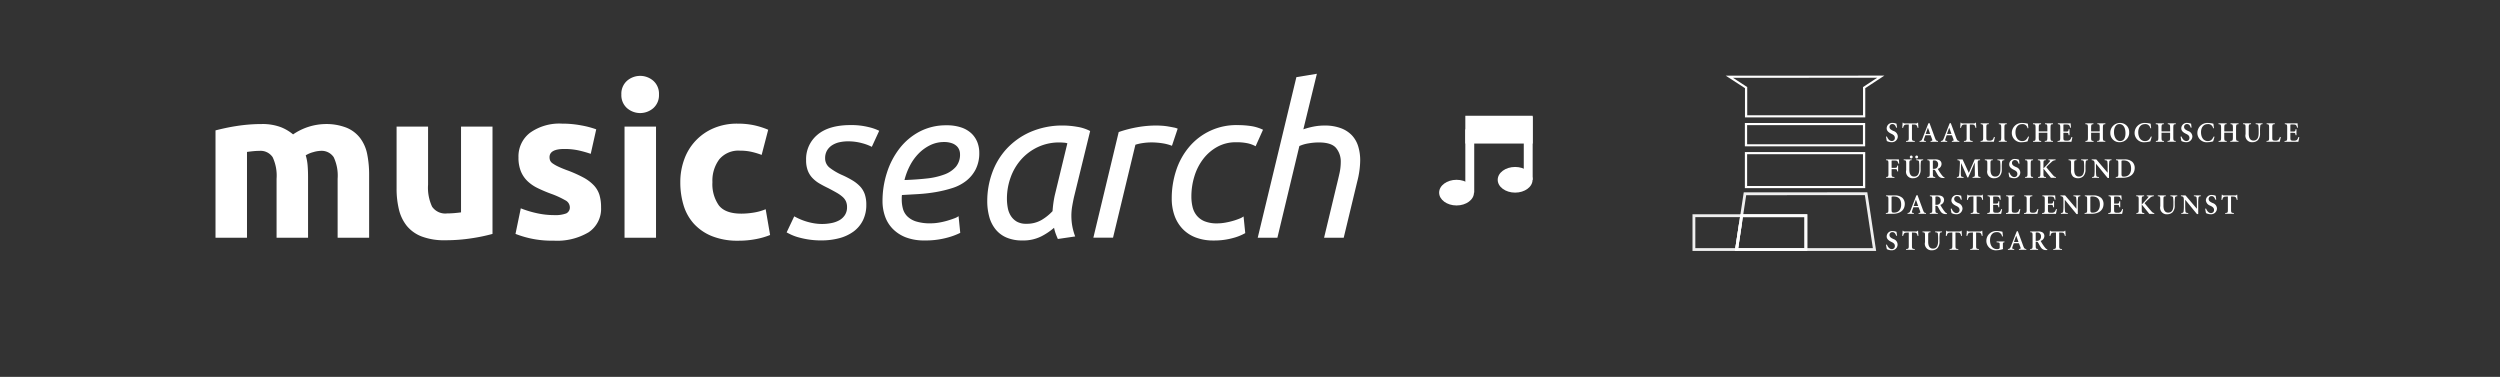 <svg id="Ebene_1" data-name="Ebene 1" xmlns="http://www.w3.org/2000/svg" viewBox="0 0 480.334 72.405"><rect x="0" y="0" width="480.334" height="72.405" fill="#333333" stroke="none"/><path d="M283.2,37.009c0,1.36-1.5,2.468-3.348,2.468s-3.346-1.108-3.346-2.468,1.5-2.463,3.346-2.463S283.2,35.648,283.2,37.009Z" fill="#fff"/><path d="M294.457,34.546c0,1.359-1.5,2.463-3.35,2.463s-3.346-1.1-3.346-2.463,1.5-2.468,3.346-2.468S294.457,33.184,294.457,34.546Z" fill="#fff"/><rect x="281.539" y="24.855" width="1.709" height="12.154" fill="#fff"/><rect x="292.768" y="22.391" width="1.709" height="12.154" fill="#fff"/><rect x="282.394" y="23.095" width="11.229" height="3.631" fill="#fff"/><path d="M294.477,27.581H281.539v-5.34h12.938Zm-11.229-1.709h9.52V23.949h-9.52Z" fill="#fff"/><path d="M53.139,34.347a8.343,8.343,0,0,0-.751-4.14,2.783,2.783,0,0,0-2.578-1.218q-.569,0-1.177.061c-.406.041-.8.087-1.178.142V45.673H41.407V25.052q.771-.2,1.806-.427t2.193-.406q1.157-.183,2.375-.284t2.4-.1a10.073,10.073,0,0,1,3.754.588,8.473,8.473,0,0,1,2.375,1.4,11.3,11.3,0,0,1,6.089-1.988,10.682,10.682,0,0,1,4.2.71,6.312,6.312,0,0,1,2.617,2.009,7.586,7.586,0,0,1,1.34,3.085,19.889,19.889,0,0,1,.365,3.978V45.673H64.87V34.347a8.343,8.343,0,0,0-.751-4.14,2.782,2.782,0,0,0-2.578-1.218,5.461,5.461,0,0,0-1.359.243,5.234,5.234,0,0,0-1.441.61,9.289,9.289,0,0,1,.365,1.968q.083,1.035.082,2.212V45.673H53.139Z" fill="#fff"/><path d="M94.625,44.942a33.691,33.691,0,0,1-3.978.832,32.7,32.7,0,0,1-5.115.386,12.142,12.142,0,0,1-4.526-.731,6.864,6.864,0,0,1-2.862-2.05,8,8,0,0,1-1.5-3.146,16.9,16.9,0,0,1-.446-4.018V24.32h6.048V35.484a8.645,8.645,0,0,0,.771,4.222,3.07,3.07,0,0,0,2.882,1.3q.649,0,1.381-.062c.486-.04.92-.087,1.3-.141V24.32h6.048Z" fill="#fff"/><path d="M106.438,41.329a6.044,6.044,0,0,0,2.353-.324,1.256,1.256,0,0,0,.691-1.259,1.54,1.54,0,0,0-.894-1.278,16.9,16.9,0,0,0-2.719-1.239,27.893,27.893,0,0,1-2.578-1.095,7.572,7.572,0,0,1-1.968-1.361,5.49,5.49,0,0,1-1.258-1.887,6.963,6.963,0,0,1-.447-2.639A5.707,5.707,0,0,1,101.85,25.5a9.714,9.714,0,0,1,6.13-1.745,19.729,19.729,0,0,1,3.734.344,17.552,17.552,0,0,1,2.842.751L113.5,29.557a21.968,21.968,0,0,0-2.293-.649,12.5,12.5,0,0,0-2.781-.284q-2.841,0-2.842,1.583a1.636,1.636,0,0,0,.122.649,1.381,1.381,0,0,0,.488.548,6.84,6.84,0,0,0,.994.571q.63.306,1.6.675A24.735,24.735,0,0,1,112.08,34.1a7.847,7.847,0,0,1,2.049,1.546,4.765,4.765,0,0,1,1.056,1.843,8.189,8.189,0,0,1,.3,2.35,5.414,5.414,0,0,1-2.374,4.779,11.849,11.849,0,0,1-6.719,1.62,18.952,18.952,0,0,1-7.348-1.3l1.016-4.912a19.668,19.668,0,0,0,3.166.954A15.318,15.318,0,0,0,106.438,41.329Z" fill="#fff"/><path d="M126.612,18.15a3.318,3.318,0,0,1-1.076,2.618,3.852,3.852,0,0,1-5.075,0,3.315,3.315,0,0,1-1.076-2.618,3.322,3.322,0,0,1,1.076-2.618,3.852,3.852,0,0,1,5.075,0A3.325,3.325,0,0,1,126.612,18.15Zm-.569,27.523h-6.049V24.32h6.049Z" fill="#fff"/><path d="M130.711,35a12.6,12.6,0,0,1,.75-4.364,10.21,10.21,0,0,1,5.623-5.988,11.4,11.4,0,0,1,4.627-.892,14.943,14.943,0,0,1,3.126.3,15.4,15.4,0,0,1,2.761.873l-1.259,4.832a15.046,15.046,0,0,0-1.867-.569,9.731,9.731,0,0,0-2.273-.244,4.789,4.789,0,0,0-4,1.664A6.852,6.852,0,0,0,136.881,35a7.093,7.093,0,0,0,1.238,4.465q1.237,1.582,4.323,1.583a14.884,14.884,0,0,0,2.355-.2,9.949,9.949,0,0,0,2.314-.65l.852,4.953a14.24,14.24,0,0,1-2.638.771,17.373,17.373,0,0,1-3.492.325,13.143,13.143,0,0,1-5.034-.873,9.5,9.5,0,0,1-3.471-2.374,9.263,9.263,0,0,1-1.988-3.553A15.053,15.053,0,0,1,130.711,35Z" fill="#fff"/><path d="M157.95,43.034a9.429,9.429,0,0,0,1.724-.162,5.2,5.2,0,0,0,1.543-.528,3.1,3.1,0,0,0,1.1-1,2.72,2.72,0,0,0,.426-1.562,2.682,2.682,0,0,0-.2-1.076,2.587,2.587,0,0,0-.649-.873,6.488,6.488,0,0,0-1.117-.791q-.669-.385-1.6-.873-.934-.445-1.7-.893a6.188,6.188,0,0,1-1.359-1.056,4.263,4.263,0,0,1-.913-1.441,5.5,5.5,0,0,1-.325-2.009,6.075,6.075,0,0,1,2.192-4.891q2.193-1.848,6.373-1.848a13.7,13.7,0,0,1,3.431.386,9.339,9.339,0,0,1,2.049.711l-1.42,3.085a9.039,9.039,0,0,0-1.827-.691,10.054,10.054,0,0,0-2.8-.365,7.535,7.535,0,0,0-1.542.162,4.4,4.4,0,0,0-1.4.549,3.038,3.038,0,0,0-1.015,1.014,2.853,2.853,0,0,0-.385,1.523,2.248,2.248,0,0,0,.851,1.806,11.538,11.538,0,0,0,2.558,1.482,18.531,18.531,0,0,1,1.888.994,6.8,6.8,0,0,1,1.421,1.137,4.243,4.243,0,0,1,.893,1.481,6.076,6.076,0,0,1,.3,2.03,6.648,6.648,0,0,1-.649,3,5.937,5.937,0,0,1-1.807,2.152,8.163,8.163,0,0,1-2.74,1.278,13.245,13.245,0,0,1-3.451.426,15.526,15.526,0,0,1-2.5-.183,16.372,16.372,0,0,1-1.947-.425,9.11,9.11,0,0,1-1.381-.508q-.548-.264-.832-.426l1.461-3.085c.19.108.453.243.792.405a11.3,11.3,0,0,0,1.218.488,11.545,11.545,0,0,0,1.562.406A9.574,9.574,0,0,0,157.95,43.034Z" fill="#fff"/><path d="M177.636,46.2a9.778,9.778,0,0,1-3.571-.588,7.1,7.1,0,0,1-2.518-1.624,6.48,6.48,0,0,1-1.5-2.415,8.738,8.738,0,0,1-.486-2.923,17.694,17.694,0,0,1,.852-5.48,15.024,15.024,0,0,1,2.435-4.668,11.845,11.845,0,0,1,3.857-3.228,10.892,10.892,0,0,1,5.155-1.2,8.531,8.531,0,0,1,2.861.427,5.275,5.275,0,0,1,1.949,1.156,4.667,4.667,0,0,1,1.117,1.684,5.479,5.479,0,0,1,.365,1.969,6.883,6.883,0,0,1-.691,3.228,6.745,6.745,0,0,1-1.826,2.212,8.445,8.445,0,0,1-2.658,1.381,23.431,23.431,0,0,1-3.167.77,30.17,30.17,0,0,1-3.329.386q-1.685.1-3.186.182a4.484,4.484,0,0,0-.041.529v.324a6.819,6.819,0,0,0,.223,1.766,3.291,3.291,0,0,0,.832,1.461,4.158,4.158,0,0,0,1.686.995,8.954,8.954,0,0,0,2.82.365,9.479,9.479,0,0,0,1.6-.142A13.658,13.658,0,0,0,182,42.405c.5-.148.948-.3,1.34-.446a3.049,3.049,0,0,0,.832-.427l.324,3.207a13.3,13.3,0,0,1-2.618.954A15.787,15.787,0,0,1,177.636,46.2ZM173.78,34.591q2.353-.081,4.3-.3a13.745,13.745,0,0,0,3.37-.771,5.35,5.35,0,0,0,2.212-1.482,3.634,3.634,0,0,0,.791-2.436,2.329,2.329,0,0,0-.141-.771,2,2,0,0,0-.487-.751,2.584,2.584,0,0,0-.954-.567,4.395,4.395,0,0,0-1.5-.224,5.96,5.96,0,0,0-2.66.608,8.087,8.087,0,0,0-2.211,1.6,9.711,9.711,0,0,0-1.665,2.314A12.558,12.558,0,0,0,173.78,34.591Z" fill="#fff"/><path d="M203.25,45.916q-.2-.445-.406-.994a7.654,7.654,0,0,1-.324-1.158,12.217,12.217,0,0,1-2.4,1.624,7.689,7.689,0,0,1-3.694.812,7.511,7.511,0,0,1-3.065-.568,5.465,5.465,0,0,1-2.09-1.583,6.614,6.614,0,0,1-1.2-2.395,11.3,11.3,0,0,1-.386-3.045,15.9,15.9,0,0,1,.914-5.317,13.564,13.564,0,0,1,2.74-4.628,13.725,13.725,0,0,1,4.587-3.288,15.441,15.441,0,0,1,6.454-1.258,15.861,15.861,0,0,1,2.558.243,8.116,8.116,0,0,1,2.516.812L206.336,37.92q-.2.933-.345,1.786a10.707,10.707,0,0,0-.143,1.786,11.249,11.249,0,0,0,.163,1.887,11.612,11.612,0,0,0,.567,2.05ZM197.2,42.994a5.573,5.573,0,0,0,2.923-.732,9.341,9.341,0,0,0,2.111-1.7c.026-.459.074-.939.141-1.44s.157-1.008.264-1.523l2.436-10.067a2.59,2.59,0,0,0-.669-.121c-.312-.027-.589-.041-.833-.041a9.554,9.554,0,0,0-4.18.894,9.939,9.939,0,0,0-3.188,2.374,10.479,10.479,0,0,0-2.029,3.45,12.016,12.016,0,0,0-.711,4.121,9.509,9.509,0,0,0,.162,1.724,4.3,4.3,0,0,0,.59,1.543,3.364,3.364,0,0,0,1.137,1.1A3.547,3.547,0,0,0,197.2,42.994Z" fill="#fff"/><path d="M222.166,24.118c.326,0,.691.014,1.1.04a11.459,11.459,0,0,1,1.2.143q.588.1,1.076.2a3.132,3.132,0,0,1,.73.222l-1.1,3.288a8.655,8.655,0,0,0-1.867-.487,13.514,13.514,0,0,0-2.029-.162,11.659,11.659,0,0,0-1.686.122,8.6,8.6,0,0,0-1.44.324l-4.3,17.862H210.07l4.871-20.3a23.463,23.463,0,0,1,3.491-.913A20.509,20.509,0,0,1,222.166,24.118Z" fill="#fff"/><path d="M225.13,38.122a17.078,17.078,0,0,1,.832-5.318,13.432,13.432,0,0,1,2.456-4.505,11.8,11.8,0,0,1,9.377-4.263,17.2,17.2,0,0,1,2.557.183,8.083,8.083,0,0,1,2.314.71L241.245,28.1a5.777,5.777,0,0,0-1.522-.568,10.259,10.259,0,0,0-2.252-.2,7.277,7.277,0,0,0-3.572.873,8.682,8.682,0,0,0-2.7,2.314,10.391,10.391,0,0,0-1.705,3.329,13.06,13.06,0,0,0-.589,3.917,8.518,8.518,0,0,0,.223,1.989,4.126,4.126,0,0,0,.792,1.644,3.818,3.818,0,0,0,1.522,1.117,6.219,6.219,0,0,0,2.416.405,8.962,8.962,0,0,0,1.543-.142,13.682,13.682,0,0,0,1.5-.344q.689-.2,1.237-.427a3.105,3.105,0,0,0,.792-.426l.324,3.207a9.718,9.718,0,0,1-2.394.953,13.363,13.363,0,0,1-3.695.467,9.417,9.417,0,0,1-3.45-.588,6.814,6.814,0,0,1-2.517-1.665,7.174,7.174,0,0,1-1.542-2.557A9.652,9.652,0,0,1,225.13,38.122Z" fill="#fff"/><path d="M241.651,45.673l7.428-30.851,3.938-.649-2.6,10.675a14.668,14.668,0,0,1,1.97-.528,10.856,10.856,0,0,1,2.091-.2,8.769,8.769,0,0,1,3.145.507,5.625,5.625,0,0,1,2.132,1.381,5.412,5.412,0,0,1,1.2,2.11,9.079,9.079,0,0,1,.385,2.7,16.936,16.936,0,0,1-.568,4.06l-2.6,10.8H254.4l2.395-9.987q.284-1.136.548-2.313a10.21,10.21,0,0,0,.264-2.233,4.085,4.085,0,0,0-.893-2.7q-.893-1.075-3.329-1.076a11.535,11.535,0,0,0-2.009.183,6.934,6.934,0,0,0-1.725.507l-4.222,17.618Z" fill="#fff"/><polygon points="335.266 37.232 334.627 41.441 346.968 41.441 346.968 47.945 333.648 47.945 334.4 42.959 333.644 47.945 360.154 47.945 358.54 37.214 335.266 37.232" fill="none" stroke="#fff" stroke-miterlimit="10" stroke-width="0.545" opacity="0.92"/><path d="M335.681,27.712h22.252V24.043H335.681Zm22.681.4H335.248V23.638h23.114Z" fill="#fff"/><path d="M335.681,35.738H357.94V29.624H335.681Zm22.692.409H335.248V29.22h23.125Z" fill="#fff"/><path d="M335.7,16.73l-2.74-1.785,27.713-.007-2.725,1.792v5.414H335.7Zm26.346-2.2-30.473.01,3.694,2.4,0,5.61h23.114V16.939Z" fill="#fff"/><polygon points="325.458 41.441 325.458 47.945 333.648 47.945 334.63 41.441 325.458 41.441" fill="none" stroke="#fff" stroke-miterlimit="10" stroke-width="0.545" opacity="0.92"/><polygon points="334.627 41.441 333.648 47.945 346.968 47.945 346.968 41.441 334.627 41.441" fill="none" stroke="#fff" stroke-miterlimit="10" stroke-width="0.545" opacity="0.92"/><path d="M364.316,24.536c-.1-.316-.269-.7-.724-.7a.534.534,0,0,0-.557.571c0,.3.22.5.639.7l.138.064a1.145,1.145,0,0,1,.82,1.047,1.128,1.128,0,0,1-1.242,1.1,1.686,1.686,0,0,1-.543-.093c-.152-.049-.252-.092-.315-.117-.043-.138-.11-.511-.164-.841l.164-.053c.106.28.4.884.961.884a.571.571,0,0,0,.571-.614c0-.3-.145-.522-.574-.735l-.174-.085c-.362-.184-.82-.475-.82-1.008a1.055,1.055,0,0,1,1.16-1.039,1.619,1.619,0,0,1,.5.078c.085.032.163.042.227.071.022.191.053.429.11.734Z" fill="#fff"/><path d="M365.487,24.565c.025-.363.057-.721.068-1h.1c.078.128.131.138.283.138h2.243a.264.264,0,0,0,.259-.138h.089c.01.227.032.638.064.99l-.164.011a.944.944,0,0,0-.2-.508c-.092-.1-.266-.135-.6-.135h-.28v2.5c0,.585.042.632.543.663v.153h-1.675v-.153c.479-.031.521-.078.521-.663v-2.5h-.184c-.469,0-.611.064-.7.163a1.19,1.19,0,0,0-.2.48Z" fill="#fff"/><path d="M369.987,25.739h.865l-.425-1.2h-.015Zm.731-2.1.372,1.012c.245.663.486,1.337.692,1.88.185.487.263.526.575.557v.153h-1.43v-.153l.153-.021c.209-.035.22-.089.152-.294-.053-.164-.184-.5-.3-.785h-1.008c-.071.164-.166.469-.244.7-.1.291-.054.362.188.387l.152.017v.153h-1.21v-.153c.337-.042.4-.067.589-.557l1.1-2.828Z" fill="#fff"/><path d="M374.078,25.739h.862l-.422-1.2H374.5Zm.727-2.1.377,1.012c.244.663.482,1.337.688,1.88.188.487.263.526.578.557v.153h-1.43v-.153l.153-.021c.206-.035.216-.089.153-.294-.057-.164-.188-.5-.3-.785h-1c-.071.164-.171.469-.245.7-.1.291-.057.362.184.387l.153.017v.153H372.9v-.153c.334-.042.394-.067.586-.557l1.1-2.828Z" fill="#fff"/><path d="M376.619,24.565c.021-.363.053-.721.064-1h.1c.074.128.128.138.28.138h2.243c.142,0,.174-.032.259-.138h.089c.01.227.032.638.063.99l-.163.011a.973.973,0,0,0-.2-.508c-.092-.1-.266-.135-.606-.135h-.281v2.5c0,.585.043.632.543.663v.153h-1.675v-.153c.48-.031.522-.078.522-.663v-2.5h-.184c-.469,0-.611.064-.7.163a1.156,1.156,0,0,0-.195.48Z" fill="#fff"/><path d="M382.122,23.7v.153c-.436.035-.479.078-.479.663v1.895c0,.316.032.469.124.532a.9.9,0,0,0,.447.075.864.864,0,0,0,.625-.156,1.614,1.614,0,0,0,.266-.55l.174.032c-.032.174-.153.731-.195.894h-2.551v-.153c.457-.031.5-.078.5-.663V24.518c0-.585-.043-.628-.479-.663V23.7Z" fill="#fff"/><path d="M385.568,23.7v.153c-.412.035-.455.078-.455.663v1.906c0,.585.043.632.455.663v.153h-1.533v-.153c.422-.031.468-.078.468-.663V24.518c0-.585-.046-.628-.468-.663V23.7Z" fill="#fff"/><path d="M389.56,24.646a.94.94,0,0,0-1.022-.8c-.894,0-1.3.745-1.3,1.55,0,1.012.5,1.711,1.3,1.711.585,0,.859-.3,1.142-.88l.153.031a8.076,8.076,0,0,1-.273.905,4.466,4.466,0,0,1-1.022.164,1.789,1.789,0,0,1-2-1.789,1.924,1.924,0,0,1,2.1-1.912,4.036,4.036,0,0,1,.983.142c.042.3.063.543.095.858Z" fill="#fff"/><path d="M392.161,23.7v.153c-.405.035-.447.078-.447.663v.731h1.653v-.731c0-.585-.042-.628-.458-.663V23.7h1.544v.153c-.433.035-.479.078-.479.663v1.906c0,.585.046.632.468.663v.153h-1.575v-.153c.458-.031.5-.078.5-.663V25.5h-1.653v.926c0,.585.042.632.468.663v.153h-1.558v-.153c.437-.031.479-.078.479-.663V24.518c0-.585-.042-.628-.5-.663V23.7Z" fill="#fff"/><path d="M397.838,23.7c.011.089.032.49.064.827l-.163.011a.983.983,0,0,0-.2-.494c-.092-.092-.266-.124-.6-.124h-.273c-.206,0-.216,0-.216.2v1.154h.468c.468,0,.479-.032.532-.451h.174v1.15h-.174c-.053-.43-.064-.451-.532-.451h-.468v.894c0,.316.021.469.12.536a1.073,1.073,0,0,0,.522.071.859.859,0,0,0,.635-.156,1.722,1.722,0,0,0,.28-.55l.164.032c-.025.184-.142.741-.189.894h-2.654v-.153c.469-.031.515-.078.515-.663V24.518c0-.585-.046-.628-.458-.663V23.7Z" fill="#fff"/><path d="M402.22,23.7v.153c-.4.035-.447.078-.447.663v.731h1.654v-.731c0-.585-.043-.628-.458-.663V23.7h1.544v.153c-.433.035-.476.078-.476.663v1.906c0,.585.043.632.465.663v.153h-1.576v-.153c.458-.031.5-.078.5-.663V25.5h-1.654v.926c0,.585.043.632.469.663v.153h-1.558v-.153c.436-.031.479-.078.479-.663V24.518c0-.585-.043-.628-.5-.663V23.7Z" fill="#fff"/><path d="M406.166,25.356c0,.986.437,1.746,1.21,1.746.564,0,1-.472,1-1.494,0-1.132-.45-1.767-1.178-1.767-.575,0-1.029.553-1.029,1.515m2.917.049a1.813,1.813,0,0,1-1.845,1.917,1.73,1.73,0,0,1-1.778-1.792,1.861,1.861,0,0,1,1.906-1.909,1.711,1.711,0,0,1,1.717,1.784" fill="#fff"/><path d="M413.15,24.646a.942.942,0,0,0-1.022-.8c-.895,0-1.3.745-1.3,1.55,0,1.012.5,1.711,1.3,1.711.585,0,.858-.3,1.139-.88l.152.031a8.1,8.1,0,0,1-.269.905,4.466,4.466,0,0,1-1.022.164,1.789,1.789,0,0,1-2-1.789,1.924,1.924,0,0,1,2.1-1.912,4.031,4.031,0,0,1,.98.142c.042.3.064.543.1.858Z" fill="#fff"/><path d="M415.747,23.7v.153c-.4.035-.447.078-.447.663v.731h1.653v-.731c0-.585-.042-.628-.454-.663V23.7h1.544v.153c-.437.035-.479.078-.479.663v1.906c0,.585.042.632.468.663v.153h-1.579v-.153c.458-.031.5-.078.5-.663V25.5H415.3v.926c0,.585.046.632.468.663v.153h-1.554v-.153c.437-.031.479-.078.479-.663V24.518c0-.585-.042-.628-.5-.663V23.7Z" fill="#fff"/><path d="M420.913,24.536c-.1-.316-.266-.7-.723-.7a.533.533,0,0,0-.554.571c0,.3.216.5.635.7l.142.064a1.142,1.142,0,0,1,.816,1.047,1.125,1.125,0,0,1-1.238,1.1,1.692,1.692,0,0,1-.547-.093c-.152-.049-.248-.092-.315-.117-.043-.138-.107-.511-.164-.841l.164-.053c.109.28.4.884.965.884a.573.573,0,0,0,.571-.614c0-.3-.149-.522-.578-.735l-.174-.085c-.359-.184-.816-.475-.816-1.008a1.053,1.053,0,0,1,1.16-1.039,1.6,1.6,0,0,1,.493.078c.089.032.163.042.231.071.021.191.053.429.106.734Z" fill="#fff"/><path d="M425.211,24.646a.942.942,0,0,0-1.022-.8c-.9,0-1.3.745-1.3,1.55,0,1.012.5,1.711,1.3,1.711.585,0,.858-.3,1.139-.88l.156.031a9.01,9.01,0,0,1-.273.905,4.466,4.466,0,0,1-1.022.164,1.789,1.789,0,0,1-2-1.789,1.924,1.924,0,0,1,2.1-1.912,4.031,4.031,0,0,1,.98.142c.042.3.064.543.1.858Z" fill="#fff"/><path d="M427.808,23.7v.153c-.4.035-.447.078-.447.663v.731h1.657v-.731c0-.585-.046-.628-.458-.663V23.7H430.1v.153c-.437.035-.479.078-.479.663v1.906c0,.585.042.632.468.663v.153h-1.579v-.153c.458-.031.5-.078.5-.663V25.5h-1.657v.926c0,.585.046.632.468.663v.153h-1.554v-.153c.436-.031.479-.078.479-.663V24.518c0-.585-.043-.628-.5-.663V23.7Z" fill="#fff"/><path d="M432.5,23.7v.153c-.4.035-.443.067-.443.653v1.149c0,.863.28,1.349.922,1.349.66,0,.987-.5.987-1.455v-.327a8.483,8.483,0,0,0-.05-1.085c-.028-.2-.181-.259-.529-.284V23.7h1.328v.153c-.274.01-.416.089-.44.284a8.286,8.286,0,0,0-.05,1.085v.387a1.828,1.828,0,0,1-.4,1.3,1.384,1.384,0,0,1-1,.409,1.263,1.263,0,0,1-1.377-1.558V24.508c0-.586-.042-.618-.479-.653V23.7Z" fill="#fff"/><path d="M437.059,23.7v.153c-.433.035-.479.078-.479.663v1.895c0,.316.031.469.124.532a.9.9,0,0,0,.447.075.857.857,0,0,0,.624-.156,1.663,1.663,0,0,0,.27-.55l.174.032c-.036.174-.153.731-.2.894h-2.548v-.153c.455-.031.5-.078.5-.663V24.518c0-.585-.042-.628-.475-.663V23.7Z" fill="#fff"/><path d="M441.441,23.7c.01.089.032.49.067.827l-.163.011a1.032,1.032,0,0,0-.2-.494c-.092-.092-.266-.124-.6-.124h-.274c-.205,0-.216,0-.216.2v1.154h.468c.469,0,.479-.032.533-.451h.173v1.15h-.173c-.054-.43-.064-.451-.533-.451h-.468v.894c0,.316.021.469.12.536a1.066,1.066,0,0,0,.522.071.858.858,0,0,0,.635-.156,1.708,1.708,0,0,0,.277-.55l.163.032c-.021.184-.142.741-.184.894h-2.654v-.153c.468-.031.511-.078.511-.663V24.518c0-.585-.043-.628-.458-.663V23.7Z" fill="#fff"/><path d="M364.838,30.625c.011.085.032.49.064.806l-.163.021a.982.982,0,0,0-.2-.486c-.092-.092-.266-.124-.6-.124h-.28c-.21,0-.22,0-.22.2v1.207h.546c.465,0,.476-.032.533-.437h.173v1.114h-.173c-.057-.408-.068-.429-.533-.429h-.546v.848c0,.589.042.632.546.664v.152h-1.6v-.152c.4-.032.447-.075.447-.664v-1.9c0-.589-.046-.631-.447-.663v-.153Z" fill="#fff"/><path d="M367.989,30.164a.269.269,0,0,1,.27-.28.273.273,0,0,1,.266.28.268.268,0,0,1-.266.277.265.265,0,0,1-.27-.277m-1.043,0a.269.269,0,0,1,.266-.28.274.274,0,0,1,.27.28.27.27,0,0,1-.27.277.264.264,0,0,1-.266-.277m.348.461v.153c-.4.032-.444.064-.444.653v1.146c0,.866.28,1.348.922,1.348.661,0,.987-.5.987-1.451v-.327a8.317,8.317,0,0,0-.05-1.089c-.028-.2-.181-.259-.528-.28v-.153h1.327v.153c-.27.01-.412.085-.44.28a8.317,8.317,0,0,0-.05,1.089v.387a1.822,1.822,0,0,1-.4,1.3,1.375,1.375,0,0,1-1,.408,1.257,1.257,0,0,1-1.376-1.554V31.431c0-.589-.043-.621-.479-.653v-.153Z" fill="#fff"/><path d="M371.367,32.431h.209a.768.768,0,0,0,.508-.142.849.849,0,0,0,.294-.7.7.7,0,0,0-.738-.763c-.262,0-.273.021-.273.2Zm.408-1.806a1.606,1.606,0,0,1,.9.185.792.792,0,0,1,.358.692.985.985,0,0,1-.724.94c.089.153.3.532.476.777a6,6,0,0,0,.451.6.747.747,0,0,0,.376.252l-.022.142-.23-.01a1.078,1.078,0,0,1-.99-.5c-.174-.249-.352-.6-.511-.88-.089-.153-.153-.206-.316-.206h-.174v.727c0,.589.043.632.458.664v.152h-1.533v-.152c.433-.032.475-.075.475-.664v-1.9c0-.589-.042-.631-.454-.663v-.153Z" fill="#fff"/><path d="M377.076,30.625l1.2,2.594,1.136-2.594h1.029v.153c-.44.042-.461.064-.451.663l.053,1.9c.018.611.032.621.472.664v.152H379v-.152c.423-.043.44-.053.437-.664l-.025-2.086h-.021L378.159,34.1H378l-1.189-2.733h-.025l-.036,1.409a7.641,7.641,0,0,0,.015.954c.021.206.138.249.5.281v.152h-1.288v-.152c.27-.022.38-.075.419-.281.025-.163.067-.486.1-1.007l.06-1.121c.039-.724,0-.778-.468-.82v-.153Z" fill="#fff"/><path d="M382.885,30.625v.153c-.4.032-.447.064-.447.653v1.146c0,.866.284,1.348.926,1.348.657,0,.983-.5.983-1.451v-.327a8.863,8.863,0,0,0-.046-1.089c-.028-.2-.181-.259-.529-.28v-.153H385.1v.153c-.273.01-.415.085-.44.28a8.022,8.022,0,0,0-.049,1.089v.387a1.836,1.836,0,0,1-.4,1.3,1.373,1.373,0,0,1-1.007.408,1.257,1.257,0,0,1-1.374-1.554V31.431c0-.589-.046-.621-.479-.653v-.153Z" fill="#fff"/><path d="M387.849,31.455c-.095-.315-.266-.695-.723-.695a.535.535,0,0,0-.554.571c0,.3.216.508.635.7l.142.067a1.137,1.137,0,0,1,.816,1.043,1.125,1.125,0,0,1-1.238,1.1,1.726,1.726,0,0,1-.547-.092c-.149-.05-.248-.092-.312-.114a8.171,8.171,0,0,1-.163-.844l.163-.054c.106.284.4.888.962.888a.574.574,0,0,0,.571-.618c0-.3-.149-.522-.578-.731l-.174-.089c-.359-.184-.816-.472-.816-1a1.053,1.053,0,0,1,1.16-1.039,1.621,1.621,0,0,1,.493.074c.089.036.163.046.231.071.021.192.053.429.106.734Z" fill="#fff"/><path d="M390.624,30.625v.153c-.415.032-.457.074-.457.663v1.9c0,.589.042.632.457.664v.152h-1.533v-.152c.423-.032.465-.075.465-.664v-1.9c0-.589-.042-.631-.465-.663v-.153Z" fill="#fff"/><path d="M391.579,34.159v-.152c.4-.032.447-.075.447-.664v-1.9c0-.589-.043-.631-.479-.663v-.153h1.522v.153c-.412.032-.454.074-.454.663v.912a17.592,17.592,0,0,0,1.21-1.309c.131-.163.117-.224-.025-.238l-.22-.028v-.153h1.363v.153a1.127,1.127,0,0,0-.813.387,12.178,12.178,0,0,0-.969.943c.419.529.9,1.1,1.246,1.5.269.308.372.369.61.4v.152h-.969c-.2-.283-1.011-1.259-1.422-1.777h-.011v.961c0,.589.042.632.486.664v.152Z" fill="#fff"/><path d="M398.97,30.625v.153c-.4.032-.447.064-.447.653v1.146c0,.866.284,1.348.926,1.348s.983-.5.983-1.451v-.327a8.863,8.863,0,0,0-.046-1.089c-.028-.2-.181-.259-.529-.28v-.153h1.327v.153c-.273.01-.415.085-.44.28a8.6,8.6,0,0,0-.049,1.089v.387a1.836,1.836,0,0,1-.4,1.3,1.373,1.373,0,0,1-1,.408,1.5,1.5,0,0,1-.969-.287,1.521,1.521,0,0,1-.408-1.267V31.431c0-.589-.046-.621-.479-.653v-.153Z" fill="#fff"/><path d="M402.767,30.625l2.168,2.555h.014V32.147a8.6,8.6,0,0,0-.049-1.089c-.029-.2-.181-.259-.529-.28v-.153H405.7v.153c-.273.01-.415.085-.44.28a7.777,7.777,0,0,0-.05,1.089v2.059h-.252l-2.239-2.743h-.011v1.174a8.514,8.514,0,0,0,.05,1.089c.029.2.178.259.525.281v.152h-1.327v-.152c.274-.011.415-.085.44-.281a7.777,7.777,0,0,0,.05-1.089V31.573c0-.632-.117-.763-.564-.8v-.153Z" fill="#fff"/><path d="M407.611,33.333c0,.5.056.6.475.6.9,0,1.37-.635,1.37-1.54,0-1.164-.589-1.565-1.459-1.565a.776.776,0,0,0-.351.05c-.035.028-.035.124-.035.266Zm.56-2.708a2.155,2.155,0,0,1,1.522.479,1.6,1.6,0,0,1,.458,1.129c0,1.341-1.033,1.926-2.306,1.926H406.51v-.152c.448-.032.494-.075.494-.664v-1.9c0-.589-.046-.631-.447-.663v-.153Z" fill="#fff"/><path d="M363.433,40.256c0,.5.057.6.475.6.9,0,1.37-.635,1.37-1.54,0-1.164-.589-1.565-1.458-1.565a.808.808,0,0,0-.355.05c-.032.024-.032.124-.032.266Zm.56-2.711a2.153,2.153,0,0,1,1.523.479,1.608,1.608,0,0,1,.458,1.132c0,1.337-1.033,1.926-2.307,1.926h-1.331V40.93c.444-.032.49-.078.49-.664V38.361c0-.586-.046-.632-.447-.664v-.152Z" fill="#fff"/><path d="M367.68,39.581h.866l-.426-1.2h-.014Zm.731-2.1.373,1.011c.245.664.486,1.338.692,1.881.184.486.262.525.575.557v.152h-1.43V40.93l.152-.021c.209-.036.22-.089.153-.3-.053-.163-.185-.5-.3-.784H367.62c-.071.163-.167.468-.245.7-.1.291-.053.359.188.387l.149.018v.152h-1.206V40.93c.337-.046.4-.068.589-.557l1.1-2.828Z" fill="#fff"/><path d="M371.853,39.351h.206a.766.766,0,0,0,.511-.142.859.859,0,0,0,.3-.7.7.7,0,0,0-.742-.759c-.259,0-.27.021-.27.2Zm.408-1.806a1.657,1.657,0,0,1,.9.184.806.806,0,0,1,.358.692.986.986,0,0,1-.723.94,8.984,8.984,0,0,0,.472.777,5.612,5.612,0,0,0,.45.607.764.764,0,0,0,.376.249l-.021.142-.227-.011a1.064,1.064,0,0,1-.99-.5c-.174-.252-.355-.6-.511-.88-.089-.153-.153-.206-.316-.206h-.174v.727c0,.586.043.632.454.664v.152h-1.532V40.93c.436-.032.478-.078.478-.664V38.361c0-.586-.042-.632-.457-.664v-.152Z" fill="#fff"/><path d="M376.746,38.378c-.1-.315-.266-.7-.723-.7a.533.533,0,0,0-.554.571c0,.3.216.5.635.7l.142.064a1.145,1.145,0,0,1,.816,1.043,1.129,1.129,0,0,1-1.242,1.107,1.8,1.8,0,0,1-.543-.092c-.152-.05-.248-.093-.315-.118-.043-.138-.107-.51-.164-.84l.164-.057c.11.284.4.887.961.887a.571.571,0,0,0,.571-.614c0-.3-.145-.522-.574-.734l-.174-.086c-.359-.184-.816-.475-.816-1.007a1.052,1.052,0,0,1,1.156-1.04,1.635,1.635,0,0,1,.5.078c.085.032.163.043.227.071.022.192.057.429.11.734Z" fill="#fff"/><path d="M377.921,38.407c.021-.362.053-.721.064-1h.1c.075.128.132.139.284.139h2.239c.142,0,.174-.032.259-.139h.089c.01.227.032.639.064.987l-.164.014a.958.958,0,0,0-.2-.508c-.093-.1-.266-.134-.6-.134h-.284v2.5c0,.586.042.632.543.664v.152h-1.675V40.93c.479-.032.521-.078.521-.664v-2.5h-.184c-.469,0-.607.063-.7.163a1.2,1.2,0,0,0-.195.479Z" fill="#fff"/><path d="M384.336,37.545c.011.088.036.489.068.826l-.163.011a1.012,1.012,0,0,0-.2-.493c-.092-.092-.266-.124-.6-.124h-.273c-.206,0-.216,0-.216.2v1.153h.468c.465,0,.479-.032.532-.451h.174v1.154h-.174c-.053-.433-.067-.455-.532-.455h-.468v.9c0,.312.021.464.12.535a1.064,1.064,0,0,0,.522.071.865.865,0,0,0,.635-.156,1.738,1.738,0,0,0,.277-.55l.163.032c-.021.185-.142.742-.185.894h-2.654V40.93c.469-.032.511-.078.511-.664V38.361c0-.586-.042-.632-.458-.664v-.152Z" fill="#fff"/><path d="M387.012,37.545V37.7c-.433.032-.479.078-.479.664v1.9c0,.312.035.464.128.532a.888.888,0,0,0,.447.074.868.868,0,0,0,.624-.156,1.642,1.642,0,0,0,.266-.55l.174.032c-.032.174-.152.731-.2.894h-2.551V40.93c.458-.032.5-.078.5-.664V38.361c0-.586-.042-.632-.479-.664v-.152Z" fill="#fff"/><path d="M390.482,37.545V37.7c-.433.032-.479.078-.479.664v1.9c0,.312.032.464.124.532a.91.91,0,0,0,.448.074.857.857,0,0,0,.624-.156,1.672,1.672,0,0,0,.27-.55l.174.032c-.036.174-.156.731-.2.894h-2.551V40.93c.457-.032.5-.078.5-.664V38.361c0-.586-.043-.632-.476-.664v-.152Z" fill="#fff"/><path d="M394.865,37.545c.01.088.031.489.067.826l-.163.011a1.023,1.023,0,0,0-.2-.493c-.093-.092-.267-.124-.6-.124h-.273c-.206,0-.216,0-.216.2v1.153h.468c.465,0,.475-.032.532-.451h.174v1.154h-.174c-.057-.433-.067-.455-.532-.455h-.468v.9c0,.312.021.464.12.535a1.064,1.064,0,0,0,.522.071.864.864,0,0,0,.635-.156,1.718,1.718,0,0,0,.277-.55l.163.032c-.021.185-.142.742-.184.894h-2.655V40.93c.469-.032.511-.078.511-.664V38.361c0-.586-.042-.632-.457-.664v-.152Z" fill="#fff"/><path d="M396.774,37.545l2.171,2.558h.011V39.07a8.317,8.317,0,0,0-.05-1.089c-.028-.2-.181-.263-.529-.284v-.152h1.328V37.7c-.27.011-.412.089-.44.284a8.317,8.317,0,0,0-.05,1.089v2.055h-.249l-2.242-2.743h-.011V39.56a8.5,8.5,0,0,0,.05,1.086c.028.2.181.263.529.284v.152h-1.327V40.93c.269-.011.411-.089.44-.284a8.588,8.588,0,0,0,.049-1.086V38.492c0-.632-.12-.763-.568-.795v-.152Z" fill="#fff"/><path d="M401.621,40.256c0,.5.053.6.472.6.9,0,1.369-.635,1.369-1.54,0-1.164-.585-1.565-1.458-1.565a.789.789,0,0,0-.351.05c-.032.024-.032.124-.032.266Zm.56-2.711a2.164,2.164,0,0,1,1.523.479,1.623,1.623,0,0,1,.454,1.132c0,1.337-1.033,1.926-2.307,1.926h-1.33V40.93c.447-.032.489-.078.489-.664V38.361c0-.586-.042-.632-.447-.664v-.152Z" fill="#fff"/><path d="M407.586,37.545c.01.088.032.489.063.826l-.163.011a.979.979,0,0,0-.2-.493c-.095-.092-.269-.124-.606-.124h-.27c-.206,0-.22,0-.22.2v1.153h.468c.469,0,.48-.032.533-.451h.177v1.154h-.177c-.053-.433-.064-.455-.533-.455h-.468v.9c0,.312.025.464.121.535a1.075,1.075,0,0,0,.521.071.873.873,0,0,0,.639-.156,1.738,1.738,0,0,0,.277-.55l.163.032c-.021.185-.142.742-.184.894h-2.655V40.93c.469-.032.511-.078.511-.664V38.361c0-.586-.042-.632-.457-.664v-.152Z" fill="#fff"/><path d="M410.467,41.082V40.93c.4-.032.447-.078.447-.664V38.361c0-.586-.046-.632-.479-.664v-.152h1.522V37.7c-.415.032-.457.078-.457.664v.915c.273-.245,1.021-1.068,1.213-1.313.131-.159.114-.22-.028-.237l-.217-.029v-.152h1.359V37.7a1.13,1.13,0,0,0-.809.387,12.475,12.475,0,0,0-.969.947c.419.529.905,1.1,1.246,1.494.266.312.369.373.61.405v.152h-.968c-.206-.284-1.012-1.263-1.427-1.781h-.01v.965c0,.586.042.632.489.664v.152Z" fill="#fff"/><path d="M416.116,37.545V37.7c-.4.032-.447.068-.447.653V39.5c0,.862.284,1.348.926,1.348.66,0,.986-.5.986-1.451V39.07a8.6,8.6,0,0,0-.049-1.089c-.029-.2-.181-.263-.529-.284v-.152h1.327V37.7c-.273.011-.415.089-.44.284a8.514,8.514,0,0,0-.05,1.089v.384a1.831,1.831,0,0,1-.4,1.3,1.389,1.389,0,0,1-1,.408,1.263,1.263,0,0,1-1.377-1.558V38.35c0-.585-.042-.621-.479-.653v-.152Z" fill="#fff"/><path d="M419.913,37.545l2.171,2.558h.008V39.07a8.564,8.564,0,0,0-.047-1.089c-.028-.2-.181-.263-.528-.284v-.152h1.327V37.7c-.274.011-.412.089-.44.284a8.317,8.317,0,0,0-.05,1.089v2.055h-.248l-2.243-2.743h-.011V39.56a8.5,8.5,0,0,0,.05,1.086c.028.2.177.263.529.284v.152H419.1V40.93c.273-.011.415-.089.444-.284a8.588,8.588,0,0,0,.049-1.086V38.492c0-.632-.12-.763-.567-.795v-.152Z" fill="#fff"/><path d="M425.64,38.378c-.1-.315-.266-.7-.724-.7a.536.536,0,0,0-.557.571c0,.3.22.5.639.7l.142.064a1.141,1.141,0,0,1,.812,1.043,1.126,1.126,0,0,1-1.238,1.107,1.8,1.8,0,0,1-.543-.092c-.153-.05-.252-.093-.316-.118-.043-.138-.11-.51-.163-.84l.163-.057c.107.284.4.887.962.887a.571.571,0,0,0,.571-.614c0-.3-.146-.522-.575-.734l-.174-.086a1.212,1.212,0,0,1-.816-1.007,1.052,1.052,0,0,1,1.157-1.04,1.659,1.659,0,0,1,.5.078c.085.032.163.043.227.071.021.192.053.429.11.734Z" fill="#fff"/><path d="M426.814,38.407c.022-.362.054-.721.064-1h.1c.074.128.127.139.28.139H429.5c.138,0,.173-.032.259-.139h.088c.011.227.032.639.064.987l-.163.014a.948.948,0,0,0-.2-.508c-.092-.1-.269-.134-.607-.134h-.28v2.5c0,.586.043.632.543.664v.152h-1.675V40.93c.479-.032.522-.078.522-.664v-2.5h-.185c-.468,0-.61.063-.695.163a1.13,1.13,0,0,0-.195.479Z" fill="#fff"/><path d="M364.316,45.3c-.1-.312-.269-.7-.724-.7a.537.537,0,0,0-.557.572c0,.3.22.507.639.7l.138.067a1.1,1.1,0,0,1-.422,2.147,1.687,1.687,0,0,1-.543-.092c-.152-.05-.252-.092-.315-.113-.043-.142-.11-.512-.164-.845l.164-.053c.106.284.4.887.961.887a.572.572,0,0,0,.571-.618c0-.3-.145-.521-.574-.731l-.174-.088c-.362-.185-.82-.472-.82-1a1.055,1.055,0,0,1,1.16-1.04,1.642,1.642,0,0,1,.5.074c.085.036.163.046.227.071.022.192.053.43.11.735Z" fill="#fff"/><path d="M365.487,45.326c.025-.358.057-.717.068-1h.1c.078.131.131.141.283.141h2.243c.139,0,.174-.031.259-.141h.089c.01.227.032.642.064.989l-.164.011a.952.952,0,0,0-.2-.507c-.092-.1-.266-.135-.6-.135h-.28v2.5c0,.589.042.631.543.663V48h-1.675v-.153c.479-.032.521-.074.521-.663v-2.5h-.184c-.469,0-.611.067-.7.163a1.234,1.234,0,0,0-.2.479Z" fill="#fff"/><path d="M370.916,44.467v.153c-.4.032-.447.064-.447.653v1.146c0,.866.284,1.348.927,1.348s.982-.5.982-1.451V45.99a8.586,8.586,0,0,0-.046-1.086c-.028-.2-.181-.263-.528-.284v-.153h1.327v.153c-.274.011-.416.085-.44.284a7.72,7.72,0,0,0-.05,1.086v.386a1.834,1.834,0,0,1-.4,1.3,1.377,1.377,0,0,1-1.008.408,1.257,1.257,0,0,1-1.373-1.554V45.273c0-.589-.047-.621-.48-.653v-.153Z" fill="#fff"/><path d="M373.858,45.326c.021-.358.053-.717.064-1h.1c.078.131.131.141.284.141h2.239c.142,0,.174-.031.263-.141h.085c.011.227.032.642.067.989l-.163.011a.96.96,0,0,0-.2-.507c-.092-.1-.266-.135-.6-.135h-.284v2.5c0,.589.042.631.543.663V48h-1.675v-.153c.479-.032.525-.074.525-.663v-2.5h-.188c-.465,0-.607.067-.7.163a1.244,1.244,0,0,0-.195.479Z" fill="#fff"/><path d="M377.829,45.326c.021-.358.053-.717.064-1h.1c.074.131.128.141.28.141h2.243c.138,0,.174-.031.259-.141h.089c.01.227.032.642.064.989l-.164.011a.981.981,0,0,0-.2-.507c-.1-.1-.269-.135-.606-.135h-.281v2.5c0,.589.043.631.543.663V48h-1.675v-.153c.48-.032.522-.074.522-.663v-2.5h-.184c-.469,0-.611.067-.7.163a1.2,1.2,0,0,0-.195.479Z" fill="#fff"/><path d="M384.823,47.37a2.076,2.076,0,0,0,.032.486,4.507,4.507,0,0,1-1.186.227,1.818,1.818,0,0,1-2.022-1.809,1.894,1.894,0,0,1,2.054-1.888,4.35,4.35,0,0,1,1.044.142c.01.184.046.468.088.88l-.174.021a.945.945,0,0,0-1.043-.827c-.752,0-1.263.572-1.263,1.562,0,.837.358,1.7,1.348,1.7a.848.848,0,0,0,.366-.061c.1-.042.145-.134.145-.354V47c0-.372-.021-.4-.6-.447v-.163h1.512v.163c-.284.043-.305.064-.305.447Z" fill="#fff"/><path d="M386.952,46.5h.865l-.422-1.2h-.018Zm.731-2.1.376,1.015c.241.664.482,1.338.688,1.881.185.482.263.521.579.553V48H387.9v-.153l.152-.021c.206-.032.217-.085.153-.3-.057-.163-.188-.5-.3-.78h-1c-.071.163-.17.468-.245.7-.1.288-.057.358.185.387l.152.014V48h-1.21v-.153c.337-.043.4-.064.589-.553l1.1-2.829Z" fill="#fff"/><path d="M391.124,46.274h.206a.765.765,0,0,0,.511-.142.852.852,0,0,0,.3-.7.7.7,0,0,0-.742-.763c-.259,0-.27.022-.27.2Zm.409-1.807a1.6,1.6,0,0,1,.9.185.792.792,0,0,1,.359.692.99.99,0,0,1-.724.94c.089.153.3.533.475.777a6.048,6.048,0,0,0,.451.6.746.746,0,0,0,.373.252l-.022.138-.227-.011a1.072,1.072,0,0,1-.99-.5c-.174-.251-.355-.6-.511-.883-.089-.153-.152-.206-.316-.206h-.174v.728c0,.589.043.631.458.663V48h-1.533v-.153c.433-.032.476-.074.476-.663v-1.9c0-.589-.043-.632-.458-.664v-.153Z" fill="#fff"/><path d="M393.782,45.326c.025-.358.057-.717.068-1h.1c.075.131.128.141.28.141h2.243c.138,0,.174-.031.259-.141h.089c.01.227.032.642.064.989l-.164.011a.952.952,0,0,0-.2-.507c-.089-.1-.266-.135-.6-.135h-.28v2.5c0,.589.042.631.543.663V48H394.5v-.153c.479-.032.521-.074.521-.663v-2.5h-.184c-.469,0-.611.067-.7.163a1.2,1.2,0,0,0-.195.479Z" fill="#fff"/></svg>